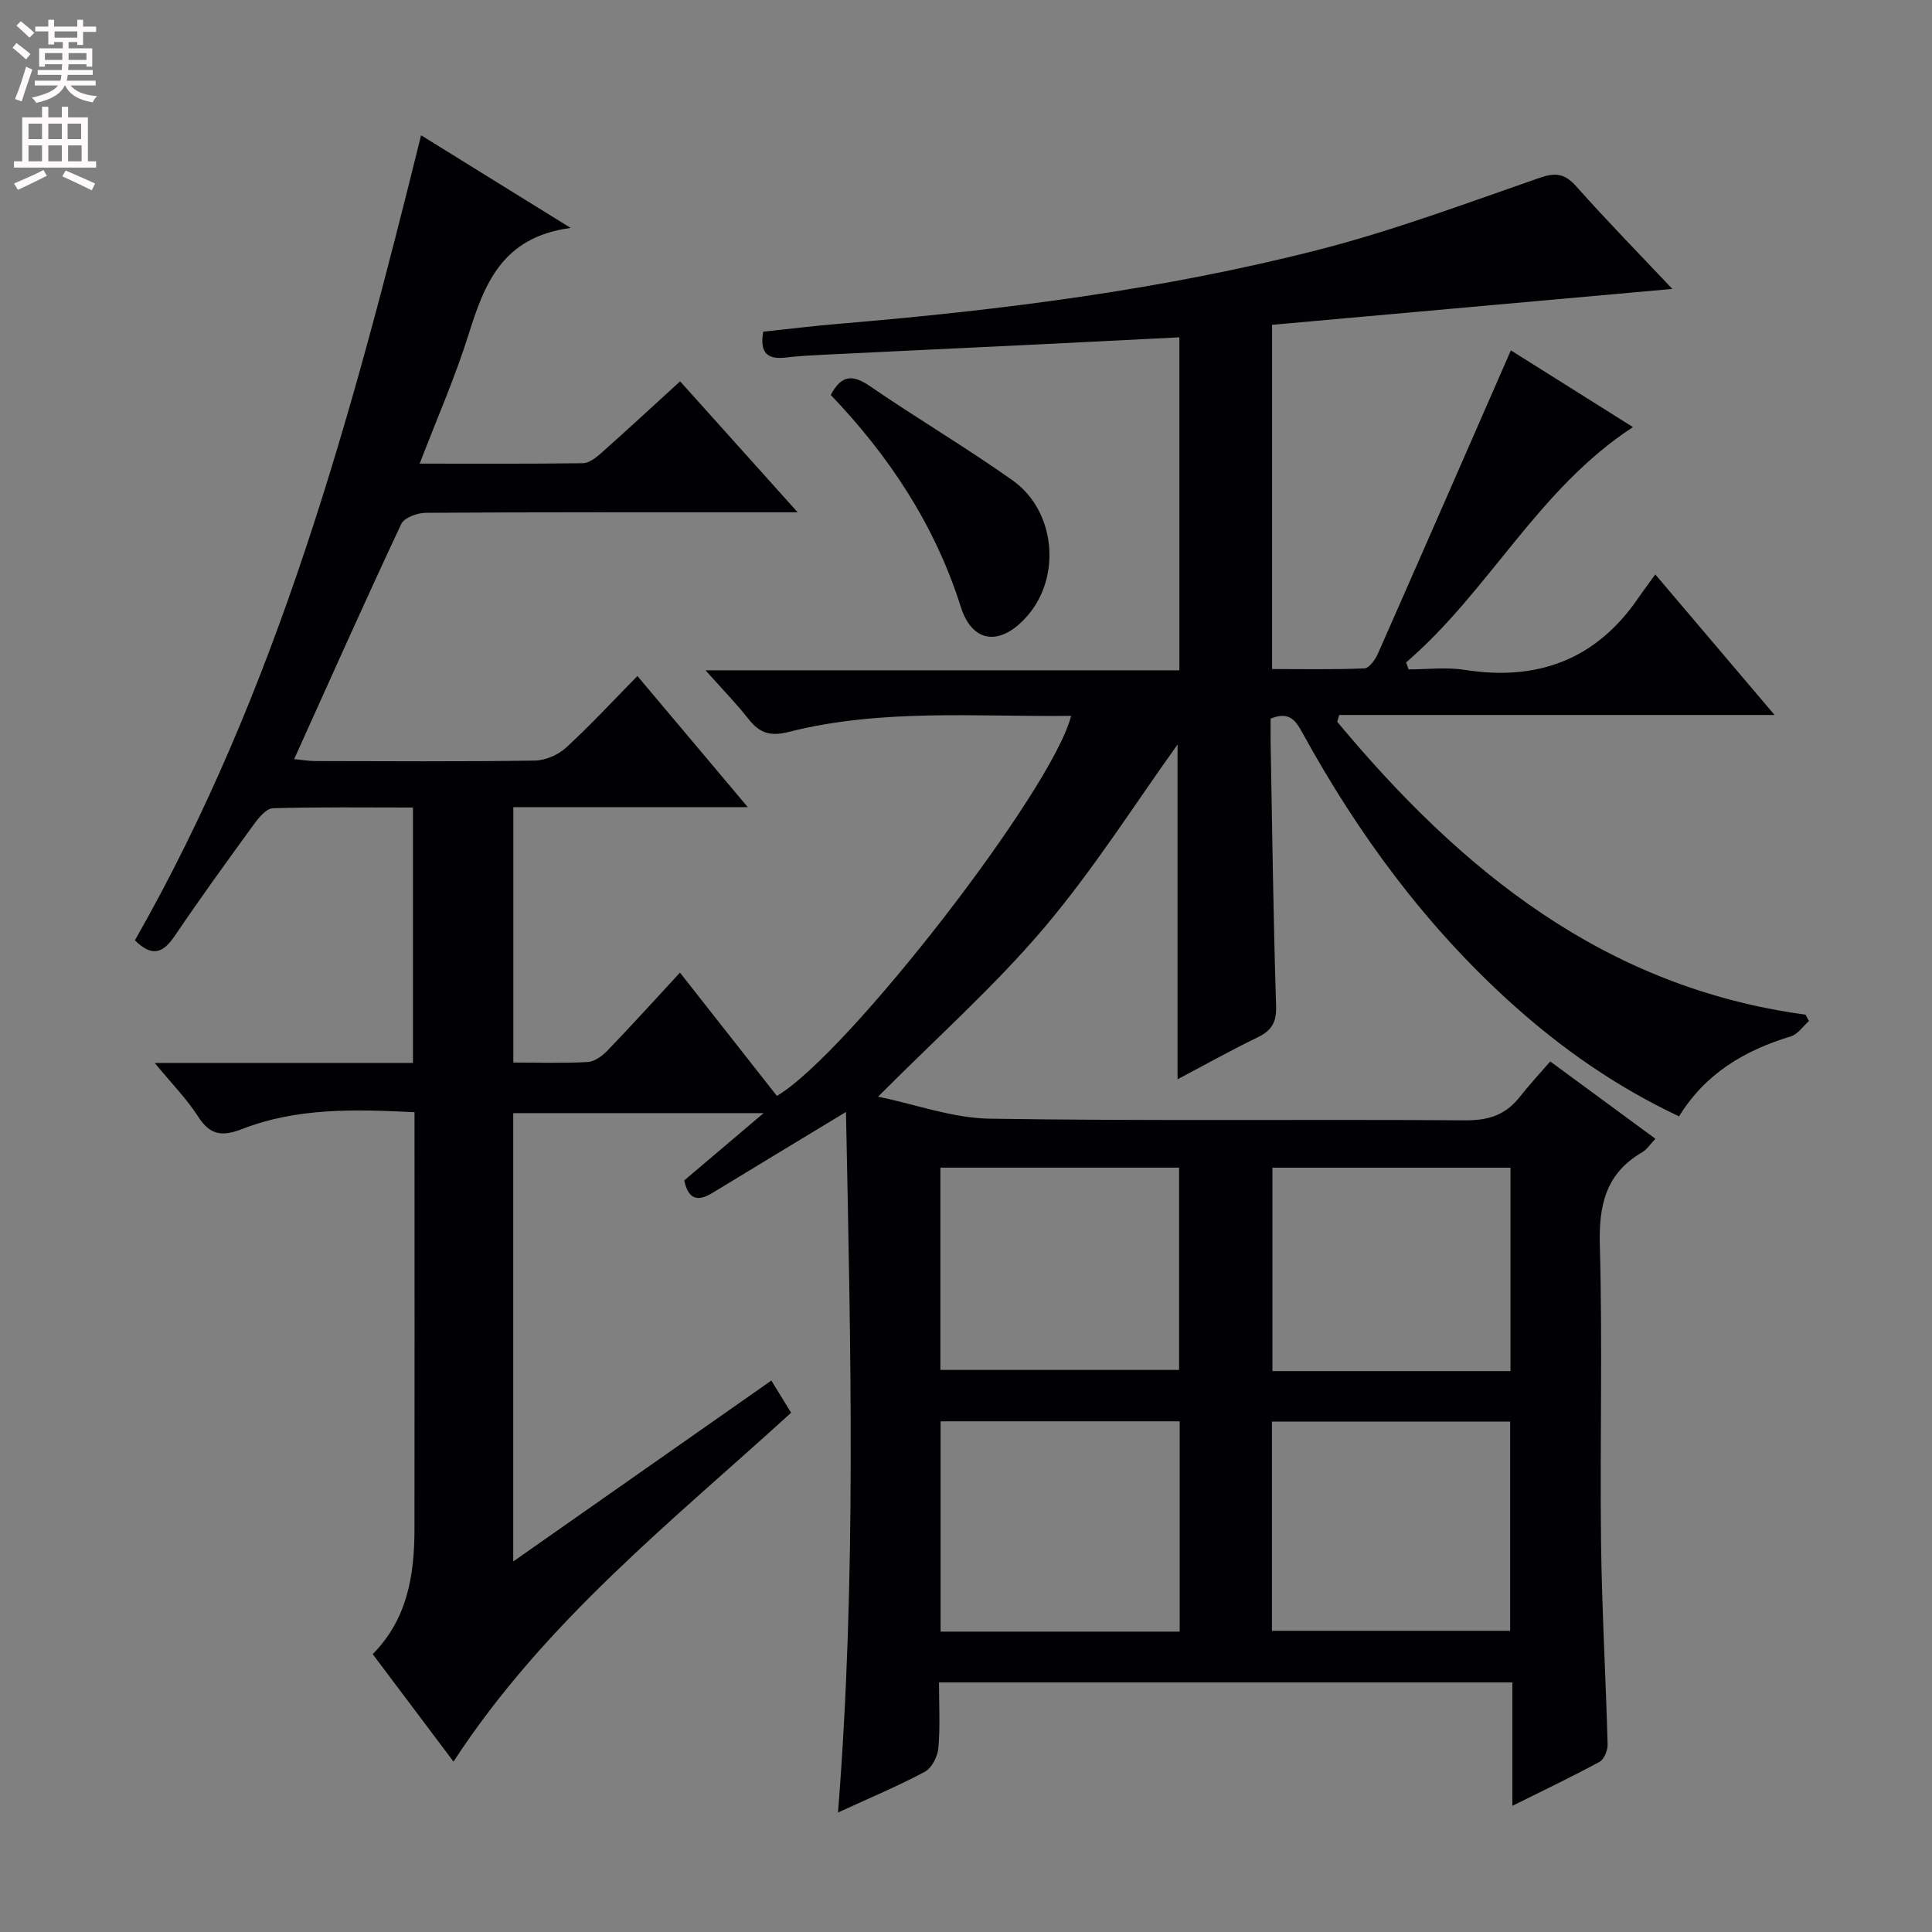 <svg enable-background="new 0 0 400 400" viewBox="0 0 400 400" xmlns="http://www.w3.org/2000/svg"><rect x="0" y="0" width="400" height="400" fill="#808080" stroke="none"/><path d="m93.89 364.72c-5.7-7.58-11.16-14.84-16.73-22.25 7.22-7.28 8.64-16.38 8.65-25.89.04-27 .01-54 .01-81 0-1.64 0-3.28 0-5.31-12.34-.61-24.25-.96-35.66 3.47-3.96 1.54-6.59 1.42-9.09-2.49-2.37-3.72-5.54-6.92-9.04-11.18h53.47c0-17.76 0-34.99 0-52.88-9.79 0-19.4-.13-29 .15-1.34.04-2.89 1.89-3.87 3.24-5.58 7.66-11.15 15.35-16.46 23.2-2.36 3.48-4.62 4.5-8.24.9 29.5-51.7 44.9-108.66 59.25-166.67 10.06 6.23 19.71 12.21 30.97 19.18-14.31 1.91-17.88 11.72-21.18 22.19-2.78 8.83-6.53 17.35-10.08 26.61 11.6 0 22.7.07 33.79-.09 1.26-.02 2.68-1.11 3.73-2.04 5.35-4.75 10.6-9.62 16.4-14.91 7.89 8.78 15.68 17.46 24.34 27.12-3.02 0-4.77 0-6.51 0-23.5 0-47-.05-70.5.1-1.75.01-4.46 1.01-5.07 2.32-7.48 15.94-14.65 32.02-22.17 48.68 1.58.15 2.95.39 4.32.4 15.17.03 30.33.13 45.5-.1 2.2-.03 4.83-1.17 6.47-2.67 5-4.58 9.62-9.59 14.78-14.84 7.66 9.1 14.87 17.66 22.85 27.15-16.88 0-32.58 0-48.54 0v52.88c5.19 0 10.31.17 15.4-.11 1.41-.08 3.01-1.25 4.07-2.35 4.96-5.15 9.76-10.45 15.03-16.16 6.83 8.68 13.47 17.13 20.07 25.53 14.64-8.64 57.14-63.47 60.91-78.69-19.66.23-39.3-1.55-58.56 3.35-3.63.92-5.93.24-8.16-2.61-2.52-3.22-5.4-6.16-8.97-10.17h98.11c0-23.2 0-45.76 0-68.94-9.83.49-19.56.99-29.3 1.47-14.62.71-29.24 1.39-43.86 2.11-2.82.14-5.64.28-8.43.61-3.69.43-5.34-.96-4.58-5.36 5.21-.55 10.58-1.21 15.97-1.66 33.3-2.79 66.43-6.98 98.83-15.25 15.55-3.97 30.69-9.65 45.89-14.92 3.36-1.17 5.25-.93 7.63 1.73 6.51 7.3 13.35 14.3 19.91 21.25-27.63 2.48-55.15 4.95-82.87 7.43v71.27c6.31 0 12.72.14 19.11-.14.99-.04 2.26-1.82 2.8-3.05 9.18-20.79 18.27-41.62 27.53-62.79 7.62 4.79 16.4 10.31 25.28 15.89-19.62 12.75-29.82 34-46.97 48.71.17.48.34.97.51 1.45 3.85 0 7.77-.5 11.53.09 15.15 2.39 27.28-2.07 36.05-14.9 1.04-1.52 2.15-2.98 3.5-4.85 8.57 10.09 16.28 19.18 24.7 29.1-30.59 0-60.37 0-90.14 0-.14.47-.28.93-.42 1.4 25.59 30.74 55.31 55.02 96.96 60.64.24.44.47.89.71 1.33-1.23 1.08-2.29 2.72-3.72 3.16-9.53 2.89-17.68 7.64-23.17 16.57-12.91-6.08-24.31-14.02-34.72-23.42-17.74-16.01-31.71-34.97-43.17-55.84-1.37-2.5-2.67-4.74-6.67-3.09 0 1.5-.03 3.29 0 5.08.33 18.14.56 36.29 1.13 54.43.11 3.4-.93 5.07-3.82 6.48-5.64 2.74-11.12 5.8-16.58 8.68 0-23.73 0-47.07 0-69.3-8.72 12.13-17.3 25.75-27.6 37.91-10.26 12.12-22.25 22.77-34.4 34.99 7.76 1.6 15.42 4.44 23.11 4.56 32.82.51 65.66.11 98.49.34 4.78.03 8.32-1.12 11.22-4.81 1.95-2.48 4.11-4.8 6.34-7.38 7.68 5.64 14.58 10.72 21.78 16.01-1.14 1.2-1.79 2.24-2.72 2.78-7.55 4.37-9.03 10.95-8.79 19.3.57 20.48 0 40.99.25 61.49.17 13.96.99 27.92 1.36 41.88.03 1.2-.74 3.04-1.69 3.56-5.68 3.08-11.52 5.86-18.03 9.1 0-8.85 0-17.04 0-25.55-39.64 0-78.73 0-118.71 0 0 4.47.26 9.06-.13 13.6-.15 1.74-1.37 4.13-2.81 4.9-5.69 3.03-11.67 5.53-17.97 8.43 3.84-48.39 2.62-96.45 1.65-145.04-9.79 5.93-18.69 11.31-27.58 16.72-2.82 1.72-4.98 1.75-5.91-2.54 5.12-4.34 10.42-8.83 16.44-13.94-17.76 0-34.67 0-51.84 0v92.82c18-12.61 35.59-24.94 53.44-37.45 1.4 2.27 2.69 4.38 4.09 6.66-24.64 22.48-50.95 43.18-69.9 72.23zm150.35-26.91c0-14.58 0-28.98 0-43.54-16.62 0-32.89 0-49.5 0v43.54zm19.1-43.48v43.31h49.32c0-14.59 0-28.82 0-43.31-16.49 0-32.71 0-49.32 0zm-68.64-10.7h49.42c0-14.22 0-28.07 0-41.88-16.7 0-32.92 0-49.42 0zm118.03.24c0-14.25 0-28.01 0-42.11-16.55 0-32.92 0-49.29 0v42.11z" fill="#010103"/><path d="m172 81.77c2.22-4.21 4.58-4.25 8.13-1.81 9.71 6.67 19.89 12.68 29.5 19.48 8.86 6.27 10.14 19.76 3.23 27.89-5.45 6.41-11.47 6.12-13.94-1.69-5.39-17.04-14.9-31.3-26.92-43.87z" fill="#010103"/><g fill="#fcfafa"><path d="m2.6 9.9.8-1c.9.7 1.9 1.4 2.9 2.3l-.9 1.1c-1.1-1-2-1.8-2.8-2.4zm.5 10.6c.9-2.1 1.6-4.3 2.3-6.7.4.2.8.4 1.3.6-.7 2.1-1.5 4.3-2.2 6.6zm.3-15.2.9-.9c1 .8 2 1.6 2.8 2.4l-1 1c-.9-.9-1.8-1.7-2.7-2.5zm12.6-1.2h1.2v1.4h2.7v1.1h-2.7v2.7h-1.2v-.6h-1.8v1.3h4.9v3.8h-1.2v-.5h-3.7c0 .4-.1.9-.1 1.2h5.1v1h-5.2c0 .5-.1.9-.2 1.2h6v1h-5.2c1.1 1.3 2.9 2 5.5 2.2-.4.4-.7.8-.9 1.3-2.9-.5-4.8-1.6-5.7-3.5h-.1c-.8 1.7-2.7 2.9-5.9 3.6-.2-.4-.6-.8-.9-1.1 2.8-.6 4.6-1.4 5.4-2.5h-4.8v-1h5.3c.1-.3.2-.7.2-1.2h-4.9v-1h5c0-.4 0-.8.1-1.2h-3.6v.5h-1.2v-3.8h4.9v-1.3h-1.8v.5h-1.2v-2.7h-2.7v-1h2.7v-1.4h1.2v1.4h4.8zm-6.7 8.3h3.6c0-.4 0-.9 0-1.4h-3.6zm1.9-4.6h4.8v-1.3h-4.7v1.3zm6.7 3.2h-3.7v1.4h3.7z"/><path d="m8.7 22.1h1.3v2.2h2.8v-2.2h1.3v2.2h4.1v9.1h1.7v1.3h-17v-1.3h1.7v-9.1h4.1zm.3 13.1.7 1.2c-1.8.9-3.8 1.9-6 2.9-.2-.4-.5-.8-.8-1.3 2.3-1 4.4-1.9 6.1-2.8zm-3.1-6.4h2.8v-3.2h-2.8zm0 4.6h2.8v-3.3h-2.8zm4.1-4.6h2.8v-3.2h-2.8zm0 4.6h2.8v-3.3h-2.8zm3.6 1.9c2.1.9 4.1 1.8 6.1 2.7l-.7 1.4c-2.2-1.1-4.2-2-6.1-2.9zm3.2-9.7h-2.8v3.2h2.8zm-2.7 7.8h2.8v-3.3h-2.8z"/></g></svg>